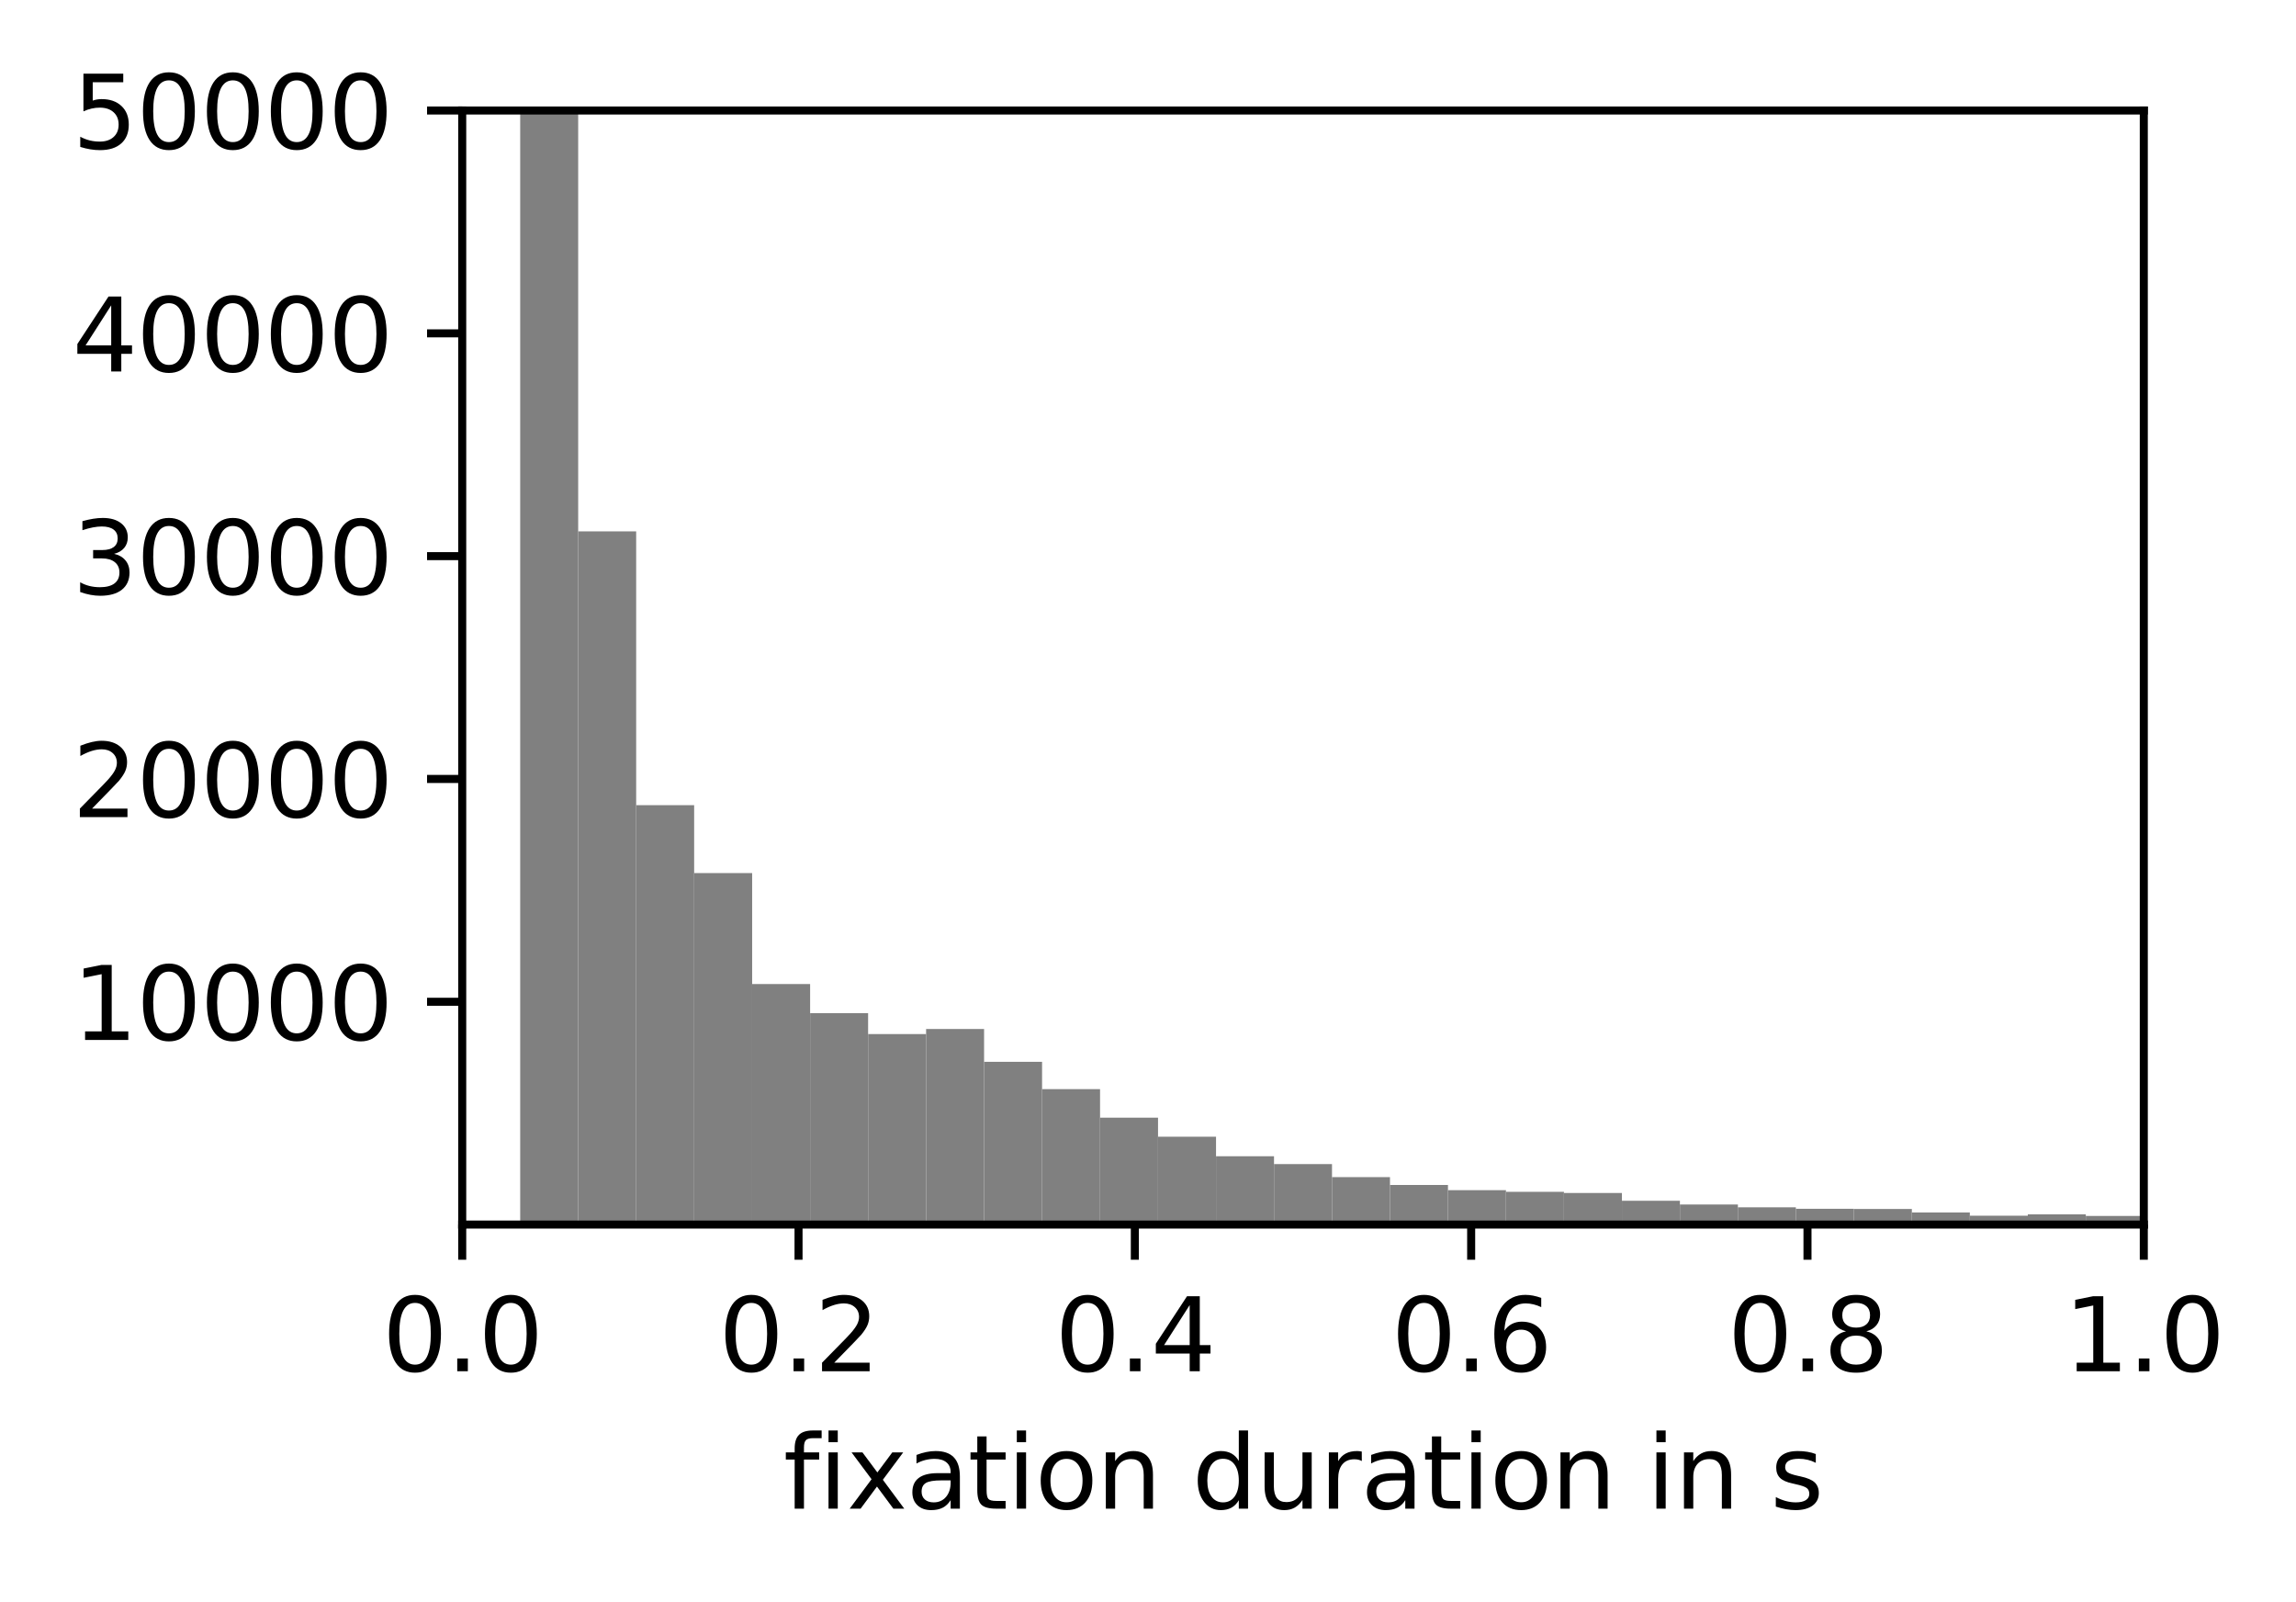 <?xml version="1.0" encoding="utf-8" standalone="no"?>
<!DOCTYPE svg PUBLIC "-//W3C//DTD SVG 1.1//EN"
  "http://www.w3.org/Graphics/SVG/1.1/DTD/svg11.dtd">
<svg height="159.435pt" version="1.1" viewBox="0 0 228.564 159.435" width="228.564pt" xmlns="http://www.w3.org/2000/svg" xmlns:xlink="http://www.w3.org/1999/xlink">
 <defs>
  <style type="text/css">*{stroke-linecap:butt;stroke-linejoin:round;}</style>
 </defs>
 <g id="figure_1">
  <g id="patch_1">
   <path d="M 0 159.435 
L 228.564 159.435 
L 228.564 0 
L 0 0 
z
" style="fill:none;"/>
  </g>
  <g id="axes_1">
   <g id="patch_2">
    <path d="M 46.013 121.879 
L 213.412 121.879 
L 213.412 10.999 
L 46.013 10.999 
z
" style="fill:none;"/>
   </g>
   <g id="patch_3">
    <path clip-path="url(#p88dfb82121)" d="M 46.013 121.881 
L 51.785 121.881 
L 51.785 121.881 
L 46.013 121.881 
z
" style="fill:#808080;"/>
   </g>
   <g id="patch_4">
    <path clip-path="url(#p88dfb82121)" d="M 51.785 121.881 
L 57.557 121.881 
L 57.557 -3.373 
L 51.785 -3.373 
z
" style="fill:#808080;"/>
   </g>
   <g id="patch_5">
    <path clip-path="url(#p88dfb82121)" d="M 57.557 121.881 
L 63.33 121.881 
L 63.33 52.886 
L 57.557 52.886 
z
" style="fill:#808080;"/>
   </g>
   <g id="patch_6">
    <path clip-path="url(#p88dfb82121)" d="M 63.33 121.881 
L 69.102 121.881 
L 69.102 80.136 
L 63.33 80.136 
z
" style="fill:#808080;"/>
   </g>
   <g id="patch_7">
    <path clip-path="url(#p88dfb82121)" d="M 69.102 121.881 
L 74.875 121.881 
L 74.875 86.898 
L 69.102 86.898 
z
" style="fill:#808080;"/>
   </g>
   <g id="patch_8">
    <path clip-path="url(#p88dfb82121)" d="M 74.875 121.881 
L 80.647 121.881 
L 80.647 97.944 
L 74.875 97.944 
z
" style="fill:#808080;"/>
   </g>
   <g id="patch_9">
    <path clip-path="url(#p88dfb82121)" d="M 80.647 121.881 
L 86.419 121.881 
L 86.419 100.838 
L 80.647 100.838 
z
" style="fill:#808080;"/>
   </g>
   <g id="patch_10">
    <path clip-path="url(#p88dfb82121)" d="M 86.419 121.881 
L 92.192 121.881 
L 92.192 102.921 
L 86.419 102.921 
z
" style="fill:#808080;"/>
   </g>
   <g id="patch_11">
    <path clip-path="url(#p88dfb82121)" d="M 92.192 121.881 
L 97.964 121.881 
L 97.964 102.415 
L 92.192 102.415 
z
" style="fill:#808080;"/>
   </g>
   <g id="patch_12">
    <path clip-path="url(#p88dfb82121)" d="M 97.964 121.881 
L 103.737 121.881 
L 103.737 105.684 
L 97.964 105.684 
z
" style="fill:#808080;"/>
   </g>
   <g id="patch_13">
    <path clip-path="url(#p88dfb82121)" d="M 103.737 121.881 
L 109.509 121.881 
L 109.509 108.398 
L 103.737 108.398 
z
" style="fill:#808080;"/>
   </g>
   <g id="patch_14">
    <path clip-path="url(#p88dfb82121)" d="M 109.509 121.881 
L 115.281 121.881 
L 115.281 111.241 
L 109.509 111.241 
z
" style="fill:#808080;"/>
   </g>
   <g id="patch_15">
    <path clip-path="url(#p88dfb82121)" d="M 115.281 121.881 
L 121.054 121.881 
L 121.054 113.137 
L 115.281 113.137 
z
" style="fill:#808080;"/>
   </g>
   <g id="patch_16">
    <path clip-path="url(#p88dfb82121)" d="M 121.054 121.881 
L 126.826 121.881 
L 126.826 115.078 
L 121.054 115.078 
z
" style="fill:#808080;"/>
   </g>
   <g id="patch_17">
    <path clip-path="url(#p88dfb82121)" d="M 126.826 121.881 
L 132.599 121.881 
L 132.599 115.861 
L 126.826 115.861 
z
" style="fill:#808080;"/>
   </g>
   <g id="patch_18">
    <path clip-path="url(#p88dfb82121)" d="M 132.599 121.881 
L 138.371 121.881 
L 138.371 117.156 
L 132.599 117.156 
z
" style="fill:#808080;"/>
   </g>
   <g id="patch_19">
    <path clip-path="url(#p88dfb82121)" d="M 138.371 121.881 
L 144.144 121.881 
L 144.144 117.936 
L 138.371 117.936 
z
" style="fill:#808080;"/>
   </g>
   <g id="patch_20">
    <path clip-path="url(#p88dfb82121)" d="M 144.144 121.881 
L 149.916 121.881 
L 149.916 118.46 
L 144.144 118.46 
z
" style="fill:#808080;"/>
   </g>
   <g id="patch_21">
    <path clip-path="url(#p88dfb82121)" d="M 149.916 121.881 
L 155.688 121.881 
L 155.688 118.621 
L 149.916 118.621 
z
" style="fill:#808080;"/>
   </g>
   <g id="patch_22">
    <path clip-path="url(#p88dfb82121)" d="M 155.688 121.881 
L 161.461 121.881 
L 161.461 118.739 
L 155.688 118.739 
z
" style="fill:#808080;"/>
   </g>
   <g id="patch_23">
    <path clip-path="url(#p88dfb82121)" d="M 161.461 121.881 
L 167.233 121.881 
L 167.233 119.509 
L 161.461 119.509 
z
" style="fill:#808080;"/>
   </g>
   <g id="patch_24">
    <path clip-path="url(#p88dfb82121)" d="M 167.233 121.881 
L 173.006 121.881 
L 173.006 119.881 
L 167.233 119.881 
z
" style="fill:#808080;"/>
   </g>
   <g id="patch_25">
    <path clip-path="url(#p88dfb82121)" d="M 173.006 121.881 
L 178.778 121.881 
L 178.778 120.163 
L 173.006 120.163 
z
" style="fill:#808080;"/>
   </g>
   <g id="patch_26">
    <path clip-path="url(#p88dfb82121)" d="M 178.778 121.881 
L 184.55 121.881 
L 184.55 120.311 
L 178.778 120.311 
z
" style="fill:#808080;"/>
   </g>
   <g id="patch_27">
    <path clip-path="url(#p88dfb82121)" d="M 184.55 121.881 
L 190.323 121.881 
L 190.323 120.331 
L 184.55 120.331 
z
" style="fill:#808080;"/>
   </g>
   <g id="patch_28">
    <path clip-path="url(#p88dfb82121)" d="M 190.323 121.881 
L 196.095 121.881 
L 196.095 120.677 
L 190.323 120.677 
z
" style="fill:#808080;"/>
   </g>
   <g id="patch_29">
    <path clip-path="url(#p88dfb82121)" d="M 196.095 121.881 
L 201.868 121.881 
L 201.868 121.001 
L 196.095 121.001 
z
" style="fill:#808080;"/>
   </g>
   <g id="patch_30">
    <path clip-path="url(#p88dfb82121)" d="M 201.868 121.881 
L 207.64 121.881 
L 207.64 120.866 
L 201.868 120.866 
z
" style="fill:#808080;"/>
   </g>
   <g id="patch_31">
    <path clip-path="url(#p88dfb82121)" d="M 207.64 121.881 
L 213.412 121.881 
L 213.412 121.023 
L 207.64 121.023 
z
" style="fill:#808080;"/>
   </g>
   <g id="matplotlib.axis_1">
    <g id="xtick_1">
     <g id="line2d_1">
      <defs>
       <path d="M 0 0 
L 0 3.5 
" id="m0ef3633ce7" style="stroke:#000000;stroke-width:0.8;"/>
      </defs>
      <g>
       <use style="stroke:#000000;stroke-width:0.8;" x="46.013" xlink:href="#m0ef3633ce7" y="121.879"/>
      </g>
     </g>
     <g id="text_1">
      <!-- 0.0 -->
      <g transform="translate(38.061 136.478)scale(0.1 -0.1)">
       <defs>
        <path d="M 2034 4250 
Q 1547 4250 1301 3770 
Q 1056 3291 1056 2328 
Q 1056 1369 1301 889 
Q 1547 409 2034 409 
Q 2525 409 2770 889 
Q 3016 1369 3016 2328 
Q 3016 3291 2770 3770 
Q 2525 4250 2034 4250 
z
M 2034 4750 
Q 2819 4750 3233 4129 
Q 3647 3509 3647 2328 
Q 3647 1150 3233 529 
Q 2819 -91 2034 -91 
Q 1250 -91 836 529 
Q 422 1150 422 2328 
Q 422 3509 836 4129 
Q 1250 4750 2034 4750 
z
" id="DejaVuSans-30" transform="scale(0.016)"/>
        <path d="M 684 794 
L 1344 794 
L 1344 0 
L 684 0 
L 684 794 
z
" id="DejaVuSans-2e" transform="scale(0.016)"/>
       </defs>
       <use xlink:href="#DejaVuSans-30"/>
       <use x="63.623" xlink:href="#DejaVuSans-2e"/>
       <use x="95.41" xlink:href="#DejaVuSans-30"/>
      </g>
     </g>
    </g>
    <g id="xtick_2">
     <g id="line2d_2">
      <g>
       <use style="stroke:#000000;stroke-width:0.8;" x="79.493" xlink:href="#m0ef3633ce7" y="121.879"/>
      </g>
     </g>
     <g id="text_2">
      <!-- 0.2 -->
      <g transform="translate(71.541 136.478)scale(0.1 -0.1)">
       <defs>
        <path d="M 1228 531 
L 3431 531 
L 3431 0 
L 469 0 
L 469 531 
Q 828 903 1448 1529 
Q 2069 2156 2228 2338 
Q 2531 2678 2651 2914 
Q 2772 3150 2772 3378 
Q 2772 3750 2511 3984 
Q 2250 4219 1831 4219 
Q 1534 4219 1204 4116 
Q 875 4013 500 3803 
L 500 4441 
Q 881 4594 1212 4672 
Q 1544 4750 1819 4750 
Q 2544 4750 2975 4387 
Q 3406 4025 3406 3419 
Q 3406 3131 3298 2873 
Q 3191 2616 2906 2266 
Q 2828 2175 2409 1742 
Q 1991 1309 1228 531 
z
" id="DejaVuSans-32" transform="scale(0.016)"/>
       </defs>
       <use xlink:href="#DejaVuSans-30"/>
       <use x="63.623" xlink:href="#DejaVuSans-2e"/>
       <use x="95.41" xlink:href="#DejaVuSans-32"/>
      </g>
     </g>
    </g>
    <g id="xtick_3">
     <g id="line2d_3">
      <g>
       <use style="stroke:#000000;stroke-width:0.8;" x="112.972" xlink:href="#m0ef3633ce7" y="121.879"/>
      </g>
     </g>
     <g id="text_3">
      <!-- 0.4 -->
      <g transform="translate(105.021 136.478)scale(0.1 -0.1)">
       <defs>
        <path d="M 2419 4116 
L 825 1625 
L 2419 1625 
L 2419 4116 
z
M 2253 4666 
L 3047 4666 
L 3047 1625 
L 3713 1625 
L 3713 1100 
L 3047 1100 
L 3047 0 
L 2419 0 
L 2419 1100 
L 313 1100 
L 313 1709 
L 2253 4666 
z
" id="DejaVuSans-34" transform="scale(0.016)"/>
       </defs>
       <use xlink:href="#DejaVuSans-30"/>
       <use x="63.623" xlink:href="#DejaVuSans-2e"/>
       <use x="95.41" xlink:href="#DejaVuSans-34"/>
      </g>
     </g>
    </g>
    <g id="xtick_4">
     <g id="line2d_4">
      <g>
       <use style="stroke:#000000;stroke-width:0.8;" x="146.452" xlink:href="#m0ef3633ce7" y="121.879"/>
      </g>
     </g>
     <g id="text_4">
      <!-- 0.6 -->
      <g transform="translate(138.501 136.478)scale(0.1 -0.1)">
       <defs>
        <path d="M 2113 2584 
Q 1688 2584 1439 2293 
Q 1191 2003 1191 1497 
Q 1191 994 1439 701 
Q 1688 409 2113 409 
Q 2538 409 2786 701 
Q 3034 994 3034 1497 
Q 3034 2003 2786 2293 
Q 2538 2584 2113 2584 
z
M 3366 4563 
L 3366 3988 
Q 3128 4100 2886 4159 
Q 2644 4219 2406 4219 
Q 1781 4219 1451 3797 
Q 1122 3375 1075 2522 
Q 1259 2794 1537 2939 
Q 1816 3084 2150 3084 
Q 2853 3084 3261 2657 
Q 3669 2231 3669 1497 
Q 3669 778 3244 343 
Q 2819 -91 2113 -91 
Q 1303 -91 875 529 
Q 447 1150 447 2328 
Q 447 3434 972 4092 
Q 1497 4750 2381 4750 
Q 2619 4750 2861 4703 
Q 3103 4656 3366 4563 
z
" id="DejaVuSans-36" transform="scale(0.016)"/>
       </defs>
       <use xlink:href="#DejaVuSans-30"/>
       <use x="63.623" xlink:href="#DejaVuSans-2e"/>
       <use x="95.41" xlink:href="#DejaVuSans-36"/>
      </g>
     </g>
    </g>
    <g id="xtick_5">
     <g id="line2d_5">
      <g>
       <use style="stroke:#000000;stroke-width:0.8;" x="179.933" xlink:href="#m0ef3633ce7" y="121.879"/>
      </g>
     </g>
     <g id="text_5">
      <!-- 0.8 -->
      <g transform="translate(171.981 136.478)scale(0.1 -0.1)">
       <defs>
        <path d="M 2034 2216 
Q 1584 2216 1326 1975 
Q 1069 1734 1069 1313 
Q 1069 891 1326 650 
Q 1584 409 2034 409 
Q 2484 409 2743 651 
Q 3003 894 3003 1313 
Q 3003 1734 2745 1975 
Q 2488 2216 2034 2216 
z
M 1403 2484 
Q 997 2584 770 2862 
Q 544 3141 544 3541 
Q 544 4100 942 4425 
Q 1341 4750 2034 4750 
Q 2731 4750 3128 4425 
Q 3525 4100 3525 3541 
Q 3525 3141 3298 2862 
Q 3072 2584 2669 2484 
Q 3125 2378 3379 2068 
Q 3634 1759 3634 1313 
Q 3634 634 3220 271 
Q 2806 -91 2034 -91 
Q 1263 -91 848 271 
Q 434 634 434 1313 
Q 434 1759 690 2068 
Q 947 2378 1403 2484 
z
M 1172 3481 
Q 1172 3119 1398 2916 
Q 1625 2713 2034 2713 
Q 2441 2713 2670 2916 
Q 2900 3119 2900 3481 
Q 2900 3844 2670 4047 
Q 2441 4250 2034 4250 
Q 1625 4250 1398 4047 
Q 1172 3844 1172 3481 
z
" id="DejaVuSans-38" transform="scale(0.016)"/>
       </defs>
       <use xlink:href="#DejaVuSans-30"/>
       <use x="63.623" xlink:href="#DejaVuSans-2e"/>
       <use x="95.41" xlink:href="#DejaVuSans-38"/>
      </g>
     </g>
    </g>
    <g id="xtick_6">
     <g id="line2d_6">
      <g>
       <use style="stroke:#000000;stroke-width:0.8;" x="213.412" xlink:href="#m0ef3633ce7" y="121.879"/>
      </g>
     </g>
     <g id="text_6">
      <!-- 1.0 -->
      <g transform="translate(205.461 136.478)scale(0.1 -0.1)">
       <defs>
        <path d="M 794 531 
L 1825 531 
L 1825 4091 
L 703 3866 
L 703 4441 
L 1819 4666 
L 2450 4666 
L 2450 531 
L 3481 531 
L 3481 0 
L 794 0 
L 794 531 
z
" id="DejaVuSans-31" transform="scale(0.016)"/>
       </defs>
       <use xlink:href="#DejaVuSans-31"/>
       <use x="63.623" xlink:href="#DejaVuSans-2e"/>
       <use x="95.41" xlink:href="#DejaVuSans-30"/>
      </g>
     </g>
    </g>
    <g id="text_7">
     <!-- fixation duration in s -->
     <g transform="translate(77.993 150.156)scale(0.1 -0.1)">
      <defs>
       <path d="M 2375 4863 
L 2375 4384 
L 1825 4384 
Q 1516 4384 1395 4259 
Q 1275 4134 1275 3809 
L 1275 3500 
L 2222 3500 
L 2222 3053 
L 1275 3053 
L 1275 0 
L 697 0 
L 697 3053 
L 147 3053 
L 147 3500 
L 697 3500 
L 697 3744 
Q 697 4328 969 4595 
Q 1241 4863 1831 4863 
L 2375 4863 
z
" id="DejaVuSans-66" transform="scale(0.016)"/>
       <path d="M 603 3500 
L 1178 3500 
L 1178 0 
L 603 0 
L 603 3500 
z
M 603 4863 
L 1178 4863 
L 1178 4134 
L 603 4134 
L 603 4863 
z
" id="DejaVuSans-69" transform="scale(0.016)"/>
       <path d="M 3513 3500 
L 2247 1797 
L 3578 0 
L 2900 0 
L 1881 1375 
L 863 0 
L 184 0 
L 1544 1831 
L 300 3500 
L 978 3500 
L 1906 2253 
L 2834 3500 
L 3513 3500 
z
" id="DejaVuSans-78" transform="scale(0.016)"/>
       <path d="M 2194 1759 
Q 1497 1759 1228 1600 
Q 959 1441 959 1056 
Q 959 750 1161 570 
Q 1363 391 1709 391 
Q 2188 391 2477 730 
Q 2766 1069 2766 1631 
L 2766 1759 
L 2194 1759 
z
M 3341 1997 
L 3341 0 
L 2766 0 
L 2766 531 
Q 2569 213 2275 61 
Q 1981 -91 1556 -91 
Q 1019 -91 701 211 
Q 384 513 384 1019 
Q 384 1609 779 1909 
Q 1175 2209 1959 2209 
L 2766 2209 
L 2766 2266 
Q 2766 2663 2505 2880 
Q 2244 3097 1772 3097 
Q 1472 3097 1187 3025 
Q 903 2953 641 2809 
L 641 3341 
Q 956 3463 1253 3523 
Q 1550 3584 1831 3584 
Q 2591 3584 2966 3190 
Q 3341 2797 3341 1997 
z
" id="DejaVuSans-61" transform="scale(0.016)"/>
       <path d="M 1172 4494 
L 1172 3500 
L 2356 3500 
L 2356 3053 
L 1172 3053 
L 1172 1153 
Q 1172 725 1289 603 
Q 1406 481 1766 481 
L 2356 481 
L 2356 0 
L 1766 0 
Q 1100 0 847 248 
Q 594 497 594 1153 
L 594 3053 
L 172 3053 
L 172 3500 
L 594 3500 
L 594 4494 
L 1172 4494 
z
" id="DejaVuSans-74" transform="scale(0.016)"/>
       <path d="M 1959 3097 
Q 1497 3097 1228 2736 
Q 959 2375 959 1747 
Q 959 1119 1226 758 
Q 1494 397 1959 397 
Q 2419 397 2687 759 
Q 2956 1122 2956 1747 
Q 2956 2369 2687 2733 
Q 2419 3097 1959 3097 
z
M 1959 3584 
Q 2709 3584 3137 3096 
Q 3566 2609 3566 1747 
Q 3566 888 3137 398 
Q 2709 -91 1959 -91 
Q 1206 -91 779 398 
Q 353 888 353 1747 
Q 353 2609 779 3096 
Q 1206 3584 1959 3584 
z
" id="DejaVuSans-6f" transform="scale(0.016)"/>
       <path d="M 3513 2113 
L 3513 0 
L 2938 0 
L 2938 2094 
Q 2938 2591 2744 2837 
Q 2550 3084 2163 3084 
Q 1697 3084 1428 2787 
Q 1159 2491 1159 1978 
L 1159 0 
L 581 0 
L 581 3500 
L 1159 3500 
L 1159 2956 
Q 1366 3272 1645 3428 
Q 1925 3584 2291 3584 
Q 2894 3584 3203 3211 
Q 3513 2838 3513 2113 
z
" id="DejaVuSans-6e" transform="scale(0.016)"/>
       <path id="DejaVuSans-20" transform="scale(0.016)"/>
       <path d="M 2906 2969 
L 2906 4863 
L 3481 4863 
L 3481 0 
L 2906 0 
L 2906 525 
Q 2725 213 2448 61 
Q 2172 -91 1784 -91 
Q 1150 -91 751 415 
Q 353 922 353 1747 
Q 353 2572 751 3078 
Q 1150 3584 1784 3584 
Q 2172 3584 2448 3432 
Q 2725 3281 2906 2969 
z
M 947 1747 
Q 947 1113 1208 752 
Q 1469 391 1925 391 
Q 2381 391 2643 752 
Q 2906 1113 2906 1747 
Q 2906 2381 2643 2742 
Q 2381 3103 1925 3103 
Q 1469 3103 1208 2742 
Q 947 2381 947 1747 
z
" id="DejaVuSans-64" transform="scale(0.016)"/>
       <path d="M 544 1381 
L 544 3500 
L 1119 3500 
L 1119 1403 
Q 1119 906 1312 657 
Q 1506 409 1894 409 
Q 2359 409 2629 706 
Q 2900 1003 2900 1516 
L 2900 3500 
L 3475 3500 
L 3475 0 
L 2900 0 
L 2900 538 
Q 2691 219 2414 64 
Q 2138 -91 1772 -91 
Q 1169 -91 856 284 
Q 544 659 544 1381 
z
M 1991 3584 
L 1991 3584 
z
" id="DejaVuSans-75" transform="scale(0.016)"/>
       <path d="M 2631 2963 
Q 2534 3019 2420 3045 
Q 2306 3072 2169 3072 
Q 1681 3072 1420 2755 
Q 1159 2438 1159 1844 
L 1159 0 
L 581 0 
L 581 3500 
L 1159 3500 
L 1159 2956 
Q 1341 3275 1631 3429 
Q 1922 3584 2338 3584 
Q 2397 3584 2469 3576 
Q 2541 3569 2628 3553 
L 2631 2963 
z
" id="DejaVuSans-72" transform="scale(0.016)"/>
       <path d="M 2834 3397 
L 2834 2853 
Q 2591 2978 2328 3040 
Q 2066 3103 1784 3103 
Q 1356 3103 1142 2972 
Q 928 2841 928 2578 
Q 928 2378 1081 2264 
Q 1234 2150 1697 2047 
L 1894 2003 
Q 2506 1872 2764 1633 
Q 3022 1394 3022 966 
Q 3022 478 2636 193 
Q 2250 -91 1575 -91 
Q 1294 -91 989 -36 
Q 684 19 347 128 
L 347 722 
Q 666 556 975 473 
Q 1284 391 1588 391 
Q 1994 391 2212 530 
Q 2431 669 2431 922 
Q 2431 1156 2273 1281 
Q 2116 1406 1581 1522 
L 1381 1569 
Q 847 1681 609 1914 
Q 372 2147 372 2553 
Q 372 3047 722 3315 
Q 1072 3584 1716 3584 
Q 2034 3584 2315 3537 
Q 2597 3491 2834 3397 
z
" id="DejaVuSans-73" transform="scale(0.016)"/>
      </defs>
      <use xlink:href="#DejaVuSans-66"/>
      <use x="35.205" xlink:href="#DejaVuSans-69"/>
      <use x="62.988" xlink:href="#DejaVuSans-78"/>
      <use x="122.168" xlink:href="#DejaVuSans-61"/>
      <use x="183.447" xlink:href="#DejaVuSans-74"/>
      <use x="222.656" xlink:href="#DejaVuSans-69"/>
      <use x="250.439" xlink:href="#DejaVuSans-6f"/>
      <use x="311.621" xlink:href="#DejaVuSans-6e"/>
      <use x="375" xlink:href="#DejaVuSans-20"/>
      <use x="406.787" xlink:href="#DejaVuSans-64"/>
      <use x="470.264" xlink:href="#DejaVuSans-75"/>
      <use x="533.643" xlink:href="#DejaVuSans-72"/>
      <use x="574.756" xlink:href="#DejaVuSans-61"/>
      <use x="636.035" xlink:href="#DejaVuSans-74"/>
      <use x="675.244" xlink:href="#DejaVuSans-69"/>
      <use x="703.027" xlink:href="#DejaVuSans-6f"/>
      <use x="764.209" xlink:href="#DejaVuSans-6e"/>
      <use x="827.588" xlink:href="#DejaVuSans-20"/>
      <use x="859.375" xlink:href="#DejaVuSans-69"/>
      <use x="887.158" xlink:href="#DejaVuSans-6e"/>
      <use x="950.537" xlink:href="#DejaVuSans-20"/>
      <use x="982.324" xlink:href="#DejaVuSans-73"/>
     </g>
    </g>
   </g>
   <g id="matplotlib.axis_2">
    <g id="ytick_1">
     <g id="line2d_7">
      <defs>
       <path d="M 0 0 
L -3.5 0 
" id="mdba7d3781f" style="stroke:#000000;stroke-width:0.8;"/>
      </defs>
      <g>
       <use style="stroke:#000000;stroke-width:0.8;" x="46.013" xlink:href="#mdba7d3781f" y="99.705"/>
      </g>
     </g>
     <g id="text_8">
      <!-- 10000 -->
      <g transform="translate(7.2 103.504)scale(0.1 -0.1)">
       <use xlink:href="#DejaVuSans-31"/>
       <use x="63.623" xlink:href="#DejaVuSans-30"/>
       <use x="127.246" xlink:href="#DejaVuSans-30"/>
       <use x="190.869" xlink:href="#DejaVuSans-30"/>
       <use x="254.492" xlink:href="#DejaVuSans-30"/>
      </g>
     </g>
    </g>
    <g id="ytick_2">
     <g id="line2d_8">
      <g>
       <use style="stroke:#000000;stroke-width:0.8;" x="46.013" xlink:href="#mdba7d3781f" y="77.529"/>
      </g>
     </g>
     <g id="text_9">
      <!-- 20000 -->
      <g transform="translate(7.2 81.328)scale(0.1 -0.1)">
       <use xlink:href="#DejaVuSans-32"/>
       <use x="63.623" xlink:href="#DejaVuSans-30"/>
       <use x="127.246" xlink:href="#DejaVuSans-30"/>
       <use x="190.869" xlink:href="#DejaVuSans-30"/>
       <use x="254.492" xlink:href="#DejaVuSans-30"/>
      </g>
     </g>
    </g>
    <g id="ytick_3">
     <g id="line2d_9">
      <g>
       <use style="stroke:#000000;stroke-width:0.8;" x="46.013" xlink:href="#mdba7d3781f" y="55.352"/>
      </g>
     </g>
     <g id="text_10">
      <!-- 30000 -->
      <g transform="translate(7.2 59.151)scale(0.1 -0.1)">
       <defs>
        <path d="M 2597 2516 
Q 3050 2419 3304 2112 
Q 3559 1806 3559 1356 
Q 3559 666 3084 287 
Q 2609 -91 1734 -91 
Q 1441 -91 1130 -33 
Q 819 25 488 141 
L 488 750 
Q 750 597 1062 519 
Q 1375 441 1716 441 
Q 2309 441 2620 675 
Q 2931 909 2931 1356 
Q 2931 1769 2642 2001 
Q 2353 2234 1838 2234 
L 1294 2234 
L 1294 2753 
L 1863 2753 
Q 2328 2753 2575 2939 
Q 2822 3125 2822 3475 
Q 2822 3834 2567 4026 
Q 2313 4219 1838 4219 
Q 1578 4219 1281 4162 
Q 984 4106 628 3988 
L 628 4550 
Q 988 4650 1302 4700 
Q 1616 4750 1894 4750 
Q 2613 4750 3031 4423 
Q 3450 4097 3450 3541 
Q 3450 3153 3228 2886 
Q 3006 2619 2597 2516 
z
" id="DejaVuSans-33" transform="scale(0.016)"/>
       </defs>
       <use xlink:href="#DejaVuSans-33"/>
       <use x="63.623" xlink:href="#DejaVuSans-30"/>
       <use x="127.246" xlink:href="#DejaVuSans-30"/>
       <use x="190.869" xlink:href="#DejaVuSans-30"/>
       <use x="254.492" xlink:href="#DejaVuSans-30"/>
      </g>
     </g>
    </g>
    <g id="ytick_4">
     <g id="line2d_10">
      <g>
       <use style="stroke:#000000;stroke-width:0.8;" x="46.013" xlink:href="#mdba7d3781f" y="33.176"/>
      </g>
     </g>
     <g id="text_11">
      <!-- 40000 -->
      <g transform="translate(7.2 36.975)scale(0.1 -0.1)">
       <use xlink:href="#DejaVuSans-34"/>
       <use x="63.623" xlink:href="#DejaVuSans-30"/>
       <use x="127.246" xlink:href="#DejaVuSans-30"/>
       <use x="190.869" xlink:href="#DejaVuSans-30"/>
       <use x="254.492" xlink:href="#DejaVuSans-30"/>
      </g>
     </g>
    </g>
    <g id="ytick_5">
     <g id="line2d_11">
      <g>
       <use style="stroke:#000000;stroke-width:0.8;" x="46.013" xlink:href="#mdba7d3781f" y="10.999"/>
      </g>
     </g>
     <g id="text_12">
      <!-- 50000 -->
      <g transform="translate(7.2 14.798)scale(0.1 -0.1)">
       <defs>
        <path d="M 691 4666 
L 3169 4666 
L 3169 4134 
L 1269 4134 
L 1269 2991 
Q 1406 3038 1543 3061 
Q 1681 3084 1819 3084 
Q 2600 3084 3056 2656 
Q 3513 2228 3513 1497 
Q 3513 744 3044 326 
Q 2575 -91 1722 -91 
Q 1428 -91 1123 -41 
Q 819 9 494 109 
L 494 744 
Q 775 591 1075 516 
Q 1375 441 1709 441 
Q 2250 441 2565 725 
Q 2881 1009 2881 1497 
Q 2881 1984 2565 2268 
Q 2250 2553 1709 2553 
Q 1456 2553 1204 2497 
Q 953 2441 691 2322 
L 691 4666 
z
" id="DejaVuSans-35" transform="scale(0.016)"/>
       </defs>
       <use xlink:href="#DejaVuSans-35"/>
       <use x="63.623" xlink:href="#DejaVuSans-30"/>
       <use x="127.246" xlink:href="#DejaVuSans-30"/>
       <use x="190.869" xlink:href="#DejaVuSans-30"/>
       <use x="254.492" xlink:href="#DejaVuSans-30"/>
      </g>
     </g>
    </g>
   </g>
   <g id="patch_32">
    <path d="M 46.013 121.879 
L 46.013 10.999 
" style="fill:none;stroke:#000000;stroke-linecap:square;stroke-linejoin:miter;stroke-width:0.8;"/>
   </g>
   <g id="patch_33">
    <path d="M 213.412 121.879 
L 213.412 10.999 
" style="fill:none;stroke:#000000;stroke-linecap:square;stroke-linejoin:miter;stroke-width:0.8;"/>
   </g>
   <g id="patch_34">
    <path d="M 46.013 121.879 
L 213.412 121.879 
" style="fill:none;stroke:#000000;stroke-linecap:square;stroke-linejoin:miter;stroke-width:0.8;"/>
   </g>
   <g id="patch_35">
    <path d="M 46.013 10.999 
L 213.412 10.999 
" style="fill:none;stroke:#000000;stroke-linecap:square;stroke-linejoin:miter;stroke-width:0.8;"/>
   </g>
  </g>
 </g>
 <defs>
  <clipPath id="p88dfb82121">
   <rect height="110.88" width="167.4" x="46.013" y="10.999"/>
  </clipPath>
 </defs>
</svg>
